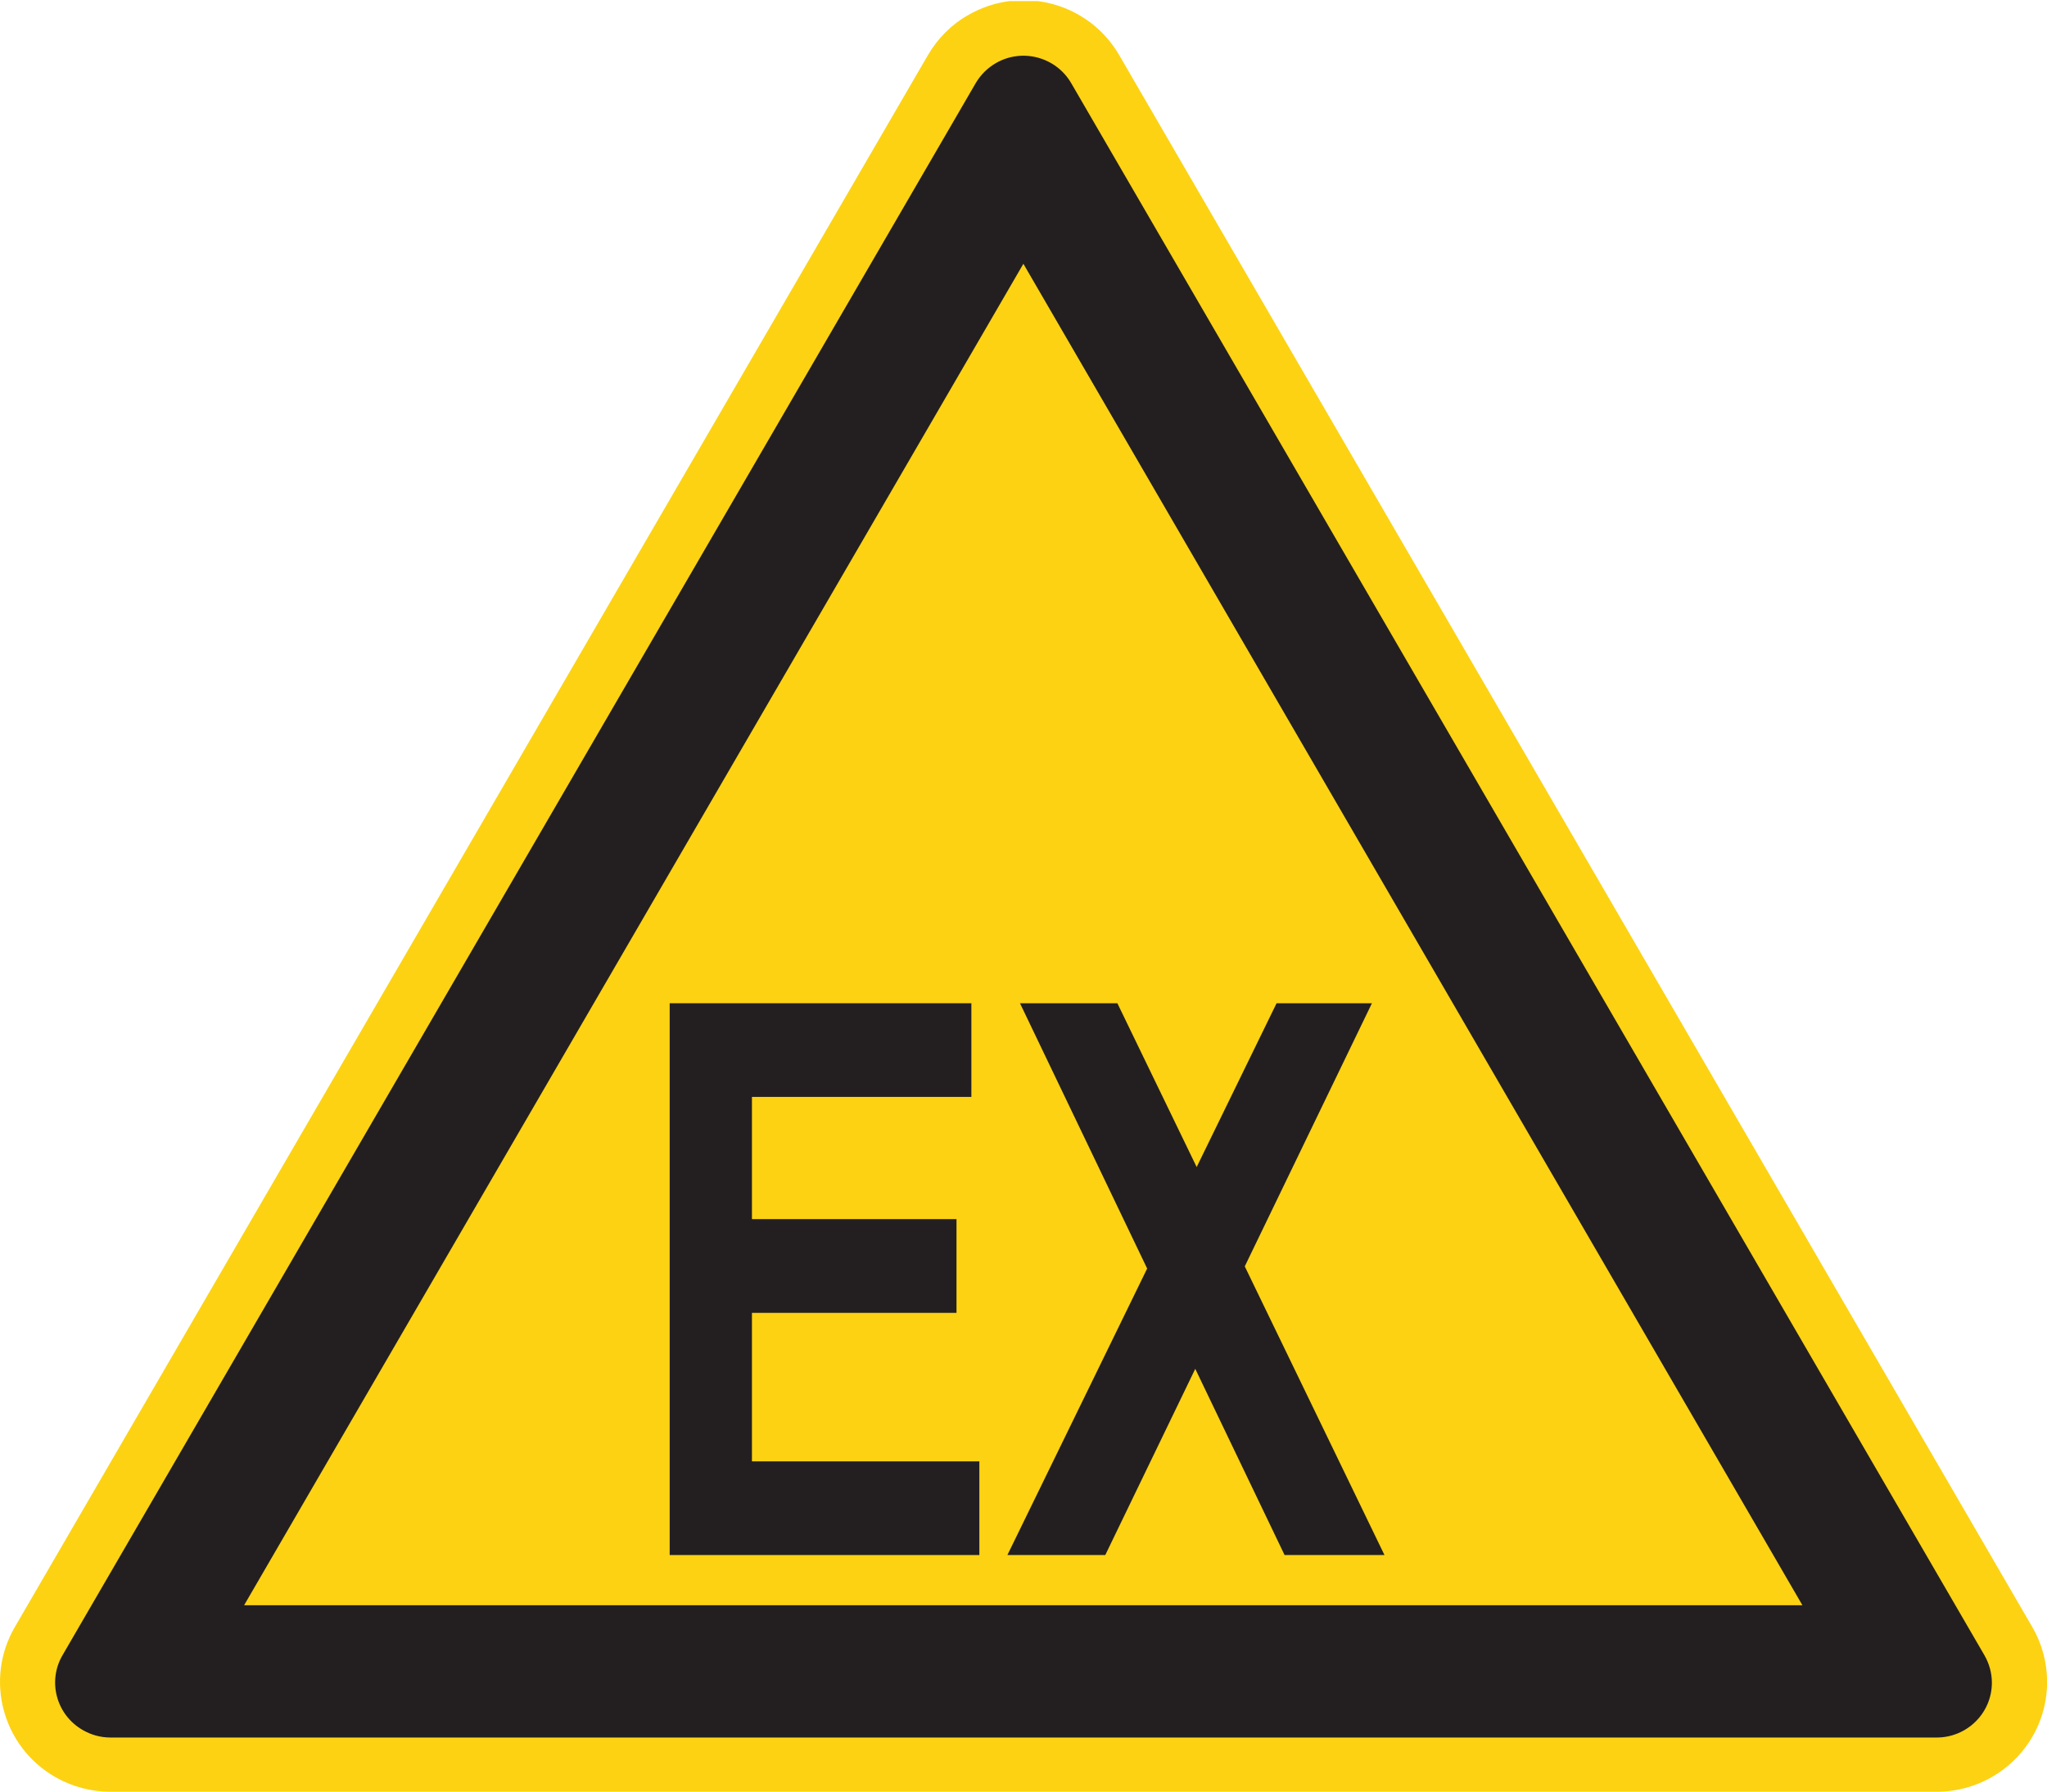 <?xml version="1.0" encoding="UTF-8" standalone="no"?>
<!-- Created with Inkscape (http://www.inkscape.org/) -->

<svg
   xmlns:dc="http://purl.org/dc/elements/1.1/"
   xmlns:cc="http://creativecommons.org/ns#"
   xmlns:rdf="http://www.w3.org/1999/02/22-rdf-syntax-ns#"
   xmlns:svg="http://www.w3.org/2000/svg"
   xmlns="http://www.w3.org/2000/svg"
   version="1.1"
   width="70.863"
   height="62.037"
   id="svg2"
   xml:space="preserve"><defs
     id="defs6"><clipPath
       id="clipPath18"><path
         d="m 0,0 566.93,0 0,496 L 0,496 0,0 z"
         id="path20" /></clipPath></defs><g
     transform="matrix(1.25,0,0,-1.25,0,62.038)"
     id="g10"><g
       transform="scale(0.1,0.1)"
       id="g12"><g
         id="g14"><g
           clip-path="url(#clipPath18)"
           id="g16"><path
             d="M 30.586,0 536.344,0 c 16.883,0 30.586,13.613 30.586,30.398 0,5.356 -1.407,10.586 -4.094,15.207 L 309.957,481.031 c -8.449,14.594 -27.16,19.52 -41.777,11.129 -4.657,-2.613 -8.508,-6.504 -11.2,-11.129 L 4.102,45.605 C -4.34,31.074 0.68,12.461 15.297,4.07 19.945,1.395 25.207,0 30.586,0 l 0,0"
             id="path22"
             style="fill:#fcd213;fill-opacity:1;fill-rule:evenodd;stroke:none" /><path
             d="m 30.586,15.012 505.758,0 c 8.445,0 15.293,6.805 15.293,15.191 0,2.68 -0.735,5.293 -2.071,7.609 L 296.684,473.238 c -4.227,7.293 -13.582,9.789 -20.864,5.594 -2.324,-1.336 -4.281,-3.285 -5.625,-5.594 L 17.316,37.812 c -4.223,-7.238 -1.715,-16.543 5.629,-20.742 2.324,-1.34 4.949,-2.059 7.641,-2.059 l 0,0"
             id="path24"
             style="fill:#231f20;fill-opacity:1;fill-rule:evenodd;stroke:none" /><path
             d="m 67.606,51.66 431.558,0 L 283.418,423.238 67.606,51.66 l 0,0"
             id="path26"
             style="fill:#fcd213;fill-opacity:1;fill-rule:evenodd;stroke:none" /><path
             d="m 185.465,65.559 0,152.847 83.551,0 0,-25.945 -60.77,0 0,-33.856 56.652,0 0,-25.96 -56.652,0 0,-41.141 62.981,0 0,-25.945 -85.762,0"
             id="path28"
             style="fill:#231f20;fill-opacity:1;fill-rule:nonzero;stroke:none" /><path
             d="m 278.992,65.559 38.707,79.363 -35.222,73.484 26.972,0 21.961,-45.371 22.129,45.371 26.406,0 -35.215,-72.886 38.692,-79.961 -27.664,0 -24.738,51.582 -24.922,-51.582 -27.106,0"
             id="path30"
             style="fill:#231f20;fill-opacity:1;fill-rule:nonzero;stroke:none" /></g></g></g></g></svg>